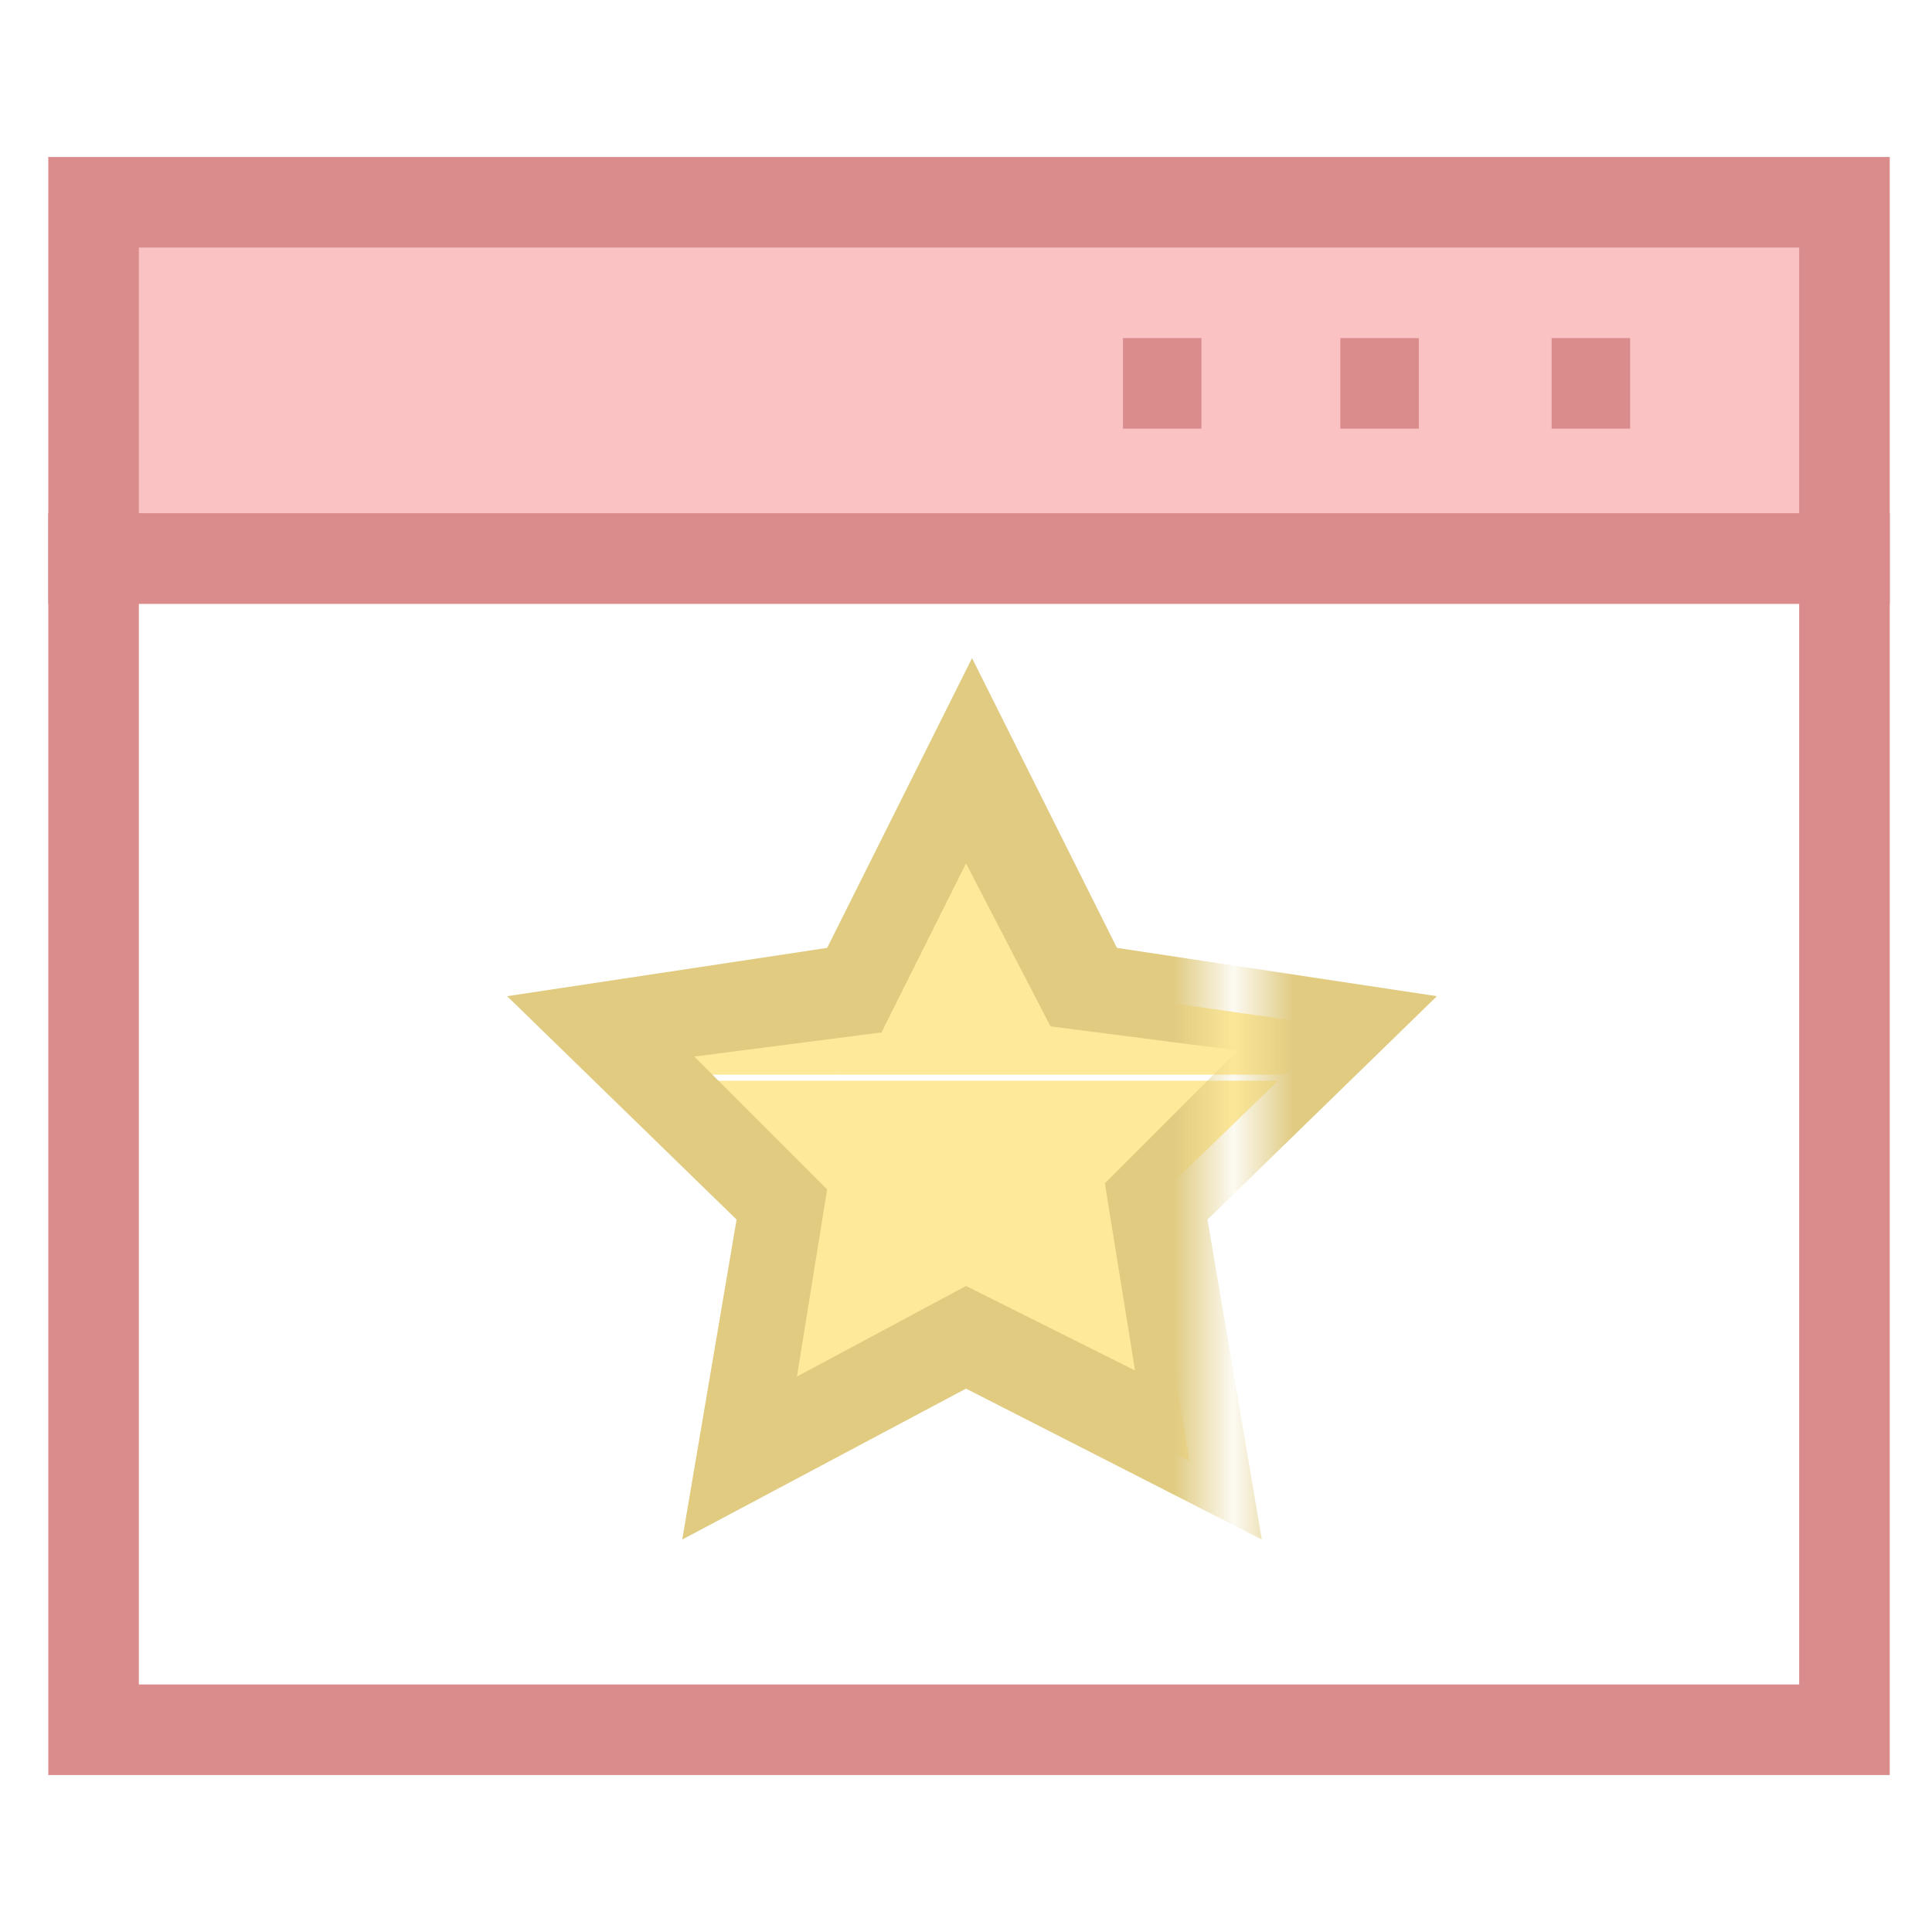 <?xml version="1.0" encoding="utf-8"?>
<!-- Generator: Adobe Illustrator 18.0.0, SVG Export Plug-In . SVG Version: 6.00 Build 0)  -->
<!DOCTYPE svg PUBLIC "-//W3C//DTD SVG 1.1//EN" "http://www.w3.org/Graphics/SVG/1.1/DTD/svg11.dtd">
<svg version="1.1" id="Layer_1" xmlns="http://www.w3.org/2000/svg" xmlns:xlink="http://www.w3.org/1999/xlink" x="0px" y="0px"
	 viewBox="0 0 32 32" enable-background="new 0 0 32 32" xml:space="preserve">
<pattern  x="-42" y="-294" width="24.1" height="24.1" patternUnits="userSpaceOnUse" id="New_Pattern_Swatch_2" viewBox="0 -24.1 24.1 24.1" overflow="visible">
	<g>
		<polygon fill="none" points="0,0 24.1,0 24.1,-24.1 0,-24.1 		"/>
		<polygon fill="#E0CB81" points="24.1,0 0,0 0,-24.1 24.1,-24.1 		"/>
	</g>
</pattern>
<g>
	<g>
		<path fill="#DA8C8C" d="M31.3,29.4H0.8V8.5h30.5V29.4z M2.3,27.9h27.5V10H2.3V27.9z"/>
	</g>
	<g>
		<g>
			<defs>
				<polygon id="SVGID_11_" points="16,12.6 17.9,16.4 22.1,17 19,20 19.7,24.2 16,22.2 12.3,24.2 13,20 9.9,17 14.1,16.4 				"/>
			</defs>
			<clipPath id="SVGID_2_">
				<use xlink:href="#SVGID_11_"  overflow="visible"/>
			</clipPath>
			<g clip-path="url(#SVGID_2_)">
				<rect x="13.9" y="-6.3" fill="none" width="24.1" height="24.1"/>
				<rect x="13.9" y="-6.3" fill="#FEE99B" width="24.1" height="24.1"/>
			</g>
			<g clip-path="url(#SVGID_2_)">
				<rect x="13.9" y="17.9" fill="none" width="24.1" height="24.1"/>
				<rect x="13.9" y="17.9" fill="#FEE99B" width="24.1" height="24.1"/>
			</g>
			<g clip-path="url(#SVGID_2_)">
				<rect x="-10.2" y="-6.3" fill="none" width="24.1" height="24.1"/>
				<rect x="-10.2" y="-6.3" fill="#FEE99B" width="24.1" height="24.1"/>
			</g>
			<g clip-path="url(#SVGID_2_)">
				<rect x="-10.2" y="17.9" fill="none" width="24.1" height="24.1"/>
				<rect x="-10.2" y="17.9" fill="#FEE99B" width="24.1" height="24.1"/>
			</g>
		</g>
		<pattern  id="SVGID_4_" xlink:href="#New_Pattern_Swatch_2" patternTransform="matrix(1 0 0 1 -12.071 -0.438)">
		</pattern>
		<path fill="url(#SVGID_4_)" d="M11.3,25.5l0.9-5.3l-3.8-3.7l5.3-0.8l2.4-4.8l2.4,4.8l5.3,0.8l-3.8,3.7l0.9,5.3L16,23L11.3,25.5z
			 M16,21.3l2.8,1.4l-0.5-3.1l2.2-2.2l-3.1-0.4L16,14.3l-1.4,2.8l-3.1,0.4l2.2,2.2l-0.5,3.1L16,21.3z"/>
	</g>
	<g>
		<rect x="1.5" y="3.4" fill="#FAC2C3" width="29" height="5.9"/>
		<path fill="#DA8C8C" d="M31.3,10H0.8V2.6h30.5V10z M2.3,8.5h27.5V4.1H2.3V8.5z"/>
	</g>
	<g>
		<g>
			<defs>
				<line id="SVGID_13_" x1="18.6" y1="6.3" x2="19.9" y2="6.3"/>
			</defs>
			<clipPath id="SVGID_6_">
				<use xlink:href="#SVGID_13_"  overflow="visible"/>
			</clipPath>
			<g clip-path="url(#SVGID_6_)">
				<rect x="13.9" y="-6.3" fill="none" width="24.1" height="24.1"/>
				<rect x="13.9" y="-6.3" fill="#FEE99B" width="24.1" height="24.1"/>
			</g>
		</g>
		<rect x="18.6" y="5.6" fill="#DA8C8C" width="1.3" height="1.5"/>
	</g>
	<g>
		<g>
			<defs>
				<line id="SVGID_15_" x1="22.2" y1="6.3" x2="23.5" y2="6.3"/>
			</defs>
			<clipPath id="SVGID_8_">
				<use xlink:href="#SVGID_15_"  overflow="visible"/>
			</clipPath>
			<g clip-path="url(#SVGID_8_)">
				<rect x="13.9" y="-6.3" fill="none" width="24.1" height="24.1"/>
				<rect x="13.9" y="-6.3" fill="#FEE99B" width="24.1" height="24.1"/>
			</g>
		</g>
		<rect x="22.2" y="5.6" fill="#DA8C8C" width="1.3" height="1.5"/>
	</g>
	<g>
		<g>
			<defs>
				<line id="SVGID_17_" x1="25.7" y1="6.3" x2="27" y2="6.3"/>
			</defs>
			<clipPath id="SVGID_10_">
				<use xlink:href="#SVGID_17_"  overflow="visible"/>
			</clipPath>
			<g clip-path="url(#SVGID_10_)">
				<rect x="13.9" y="-6.3" fill="none" width="24.1" height="24.1"/>
				<rect x="13.9" y="-6.3" fill="#FEE99B" width="24.1" height="24.1"/>
			</g>
		</g>
		<rect x="25.7" y="5.6" fill="#DA8C8C" width="1.3" height="1.5"/>
	</g>
</g>
</svg>
